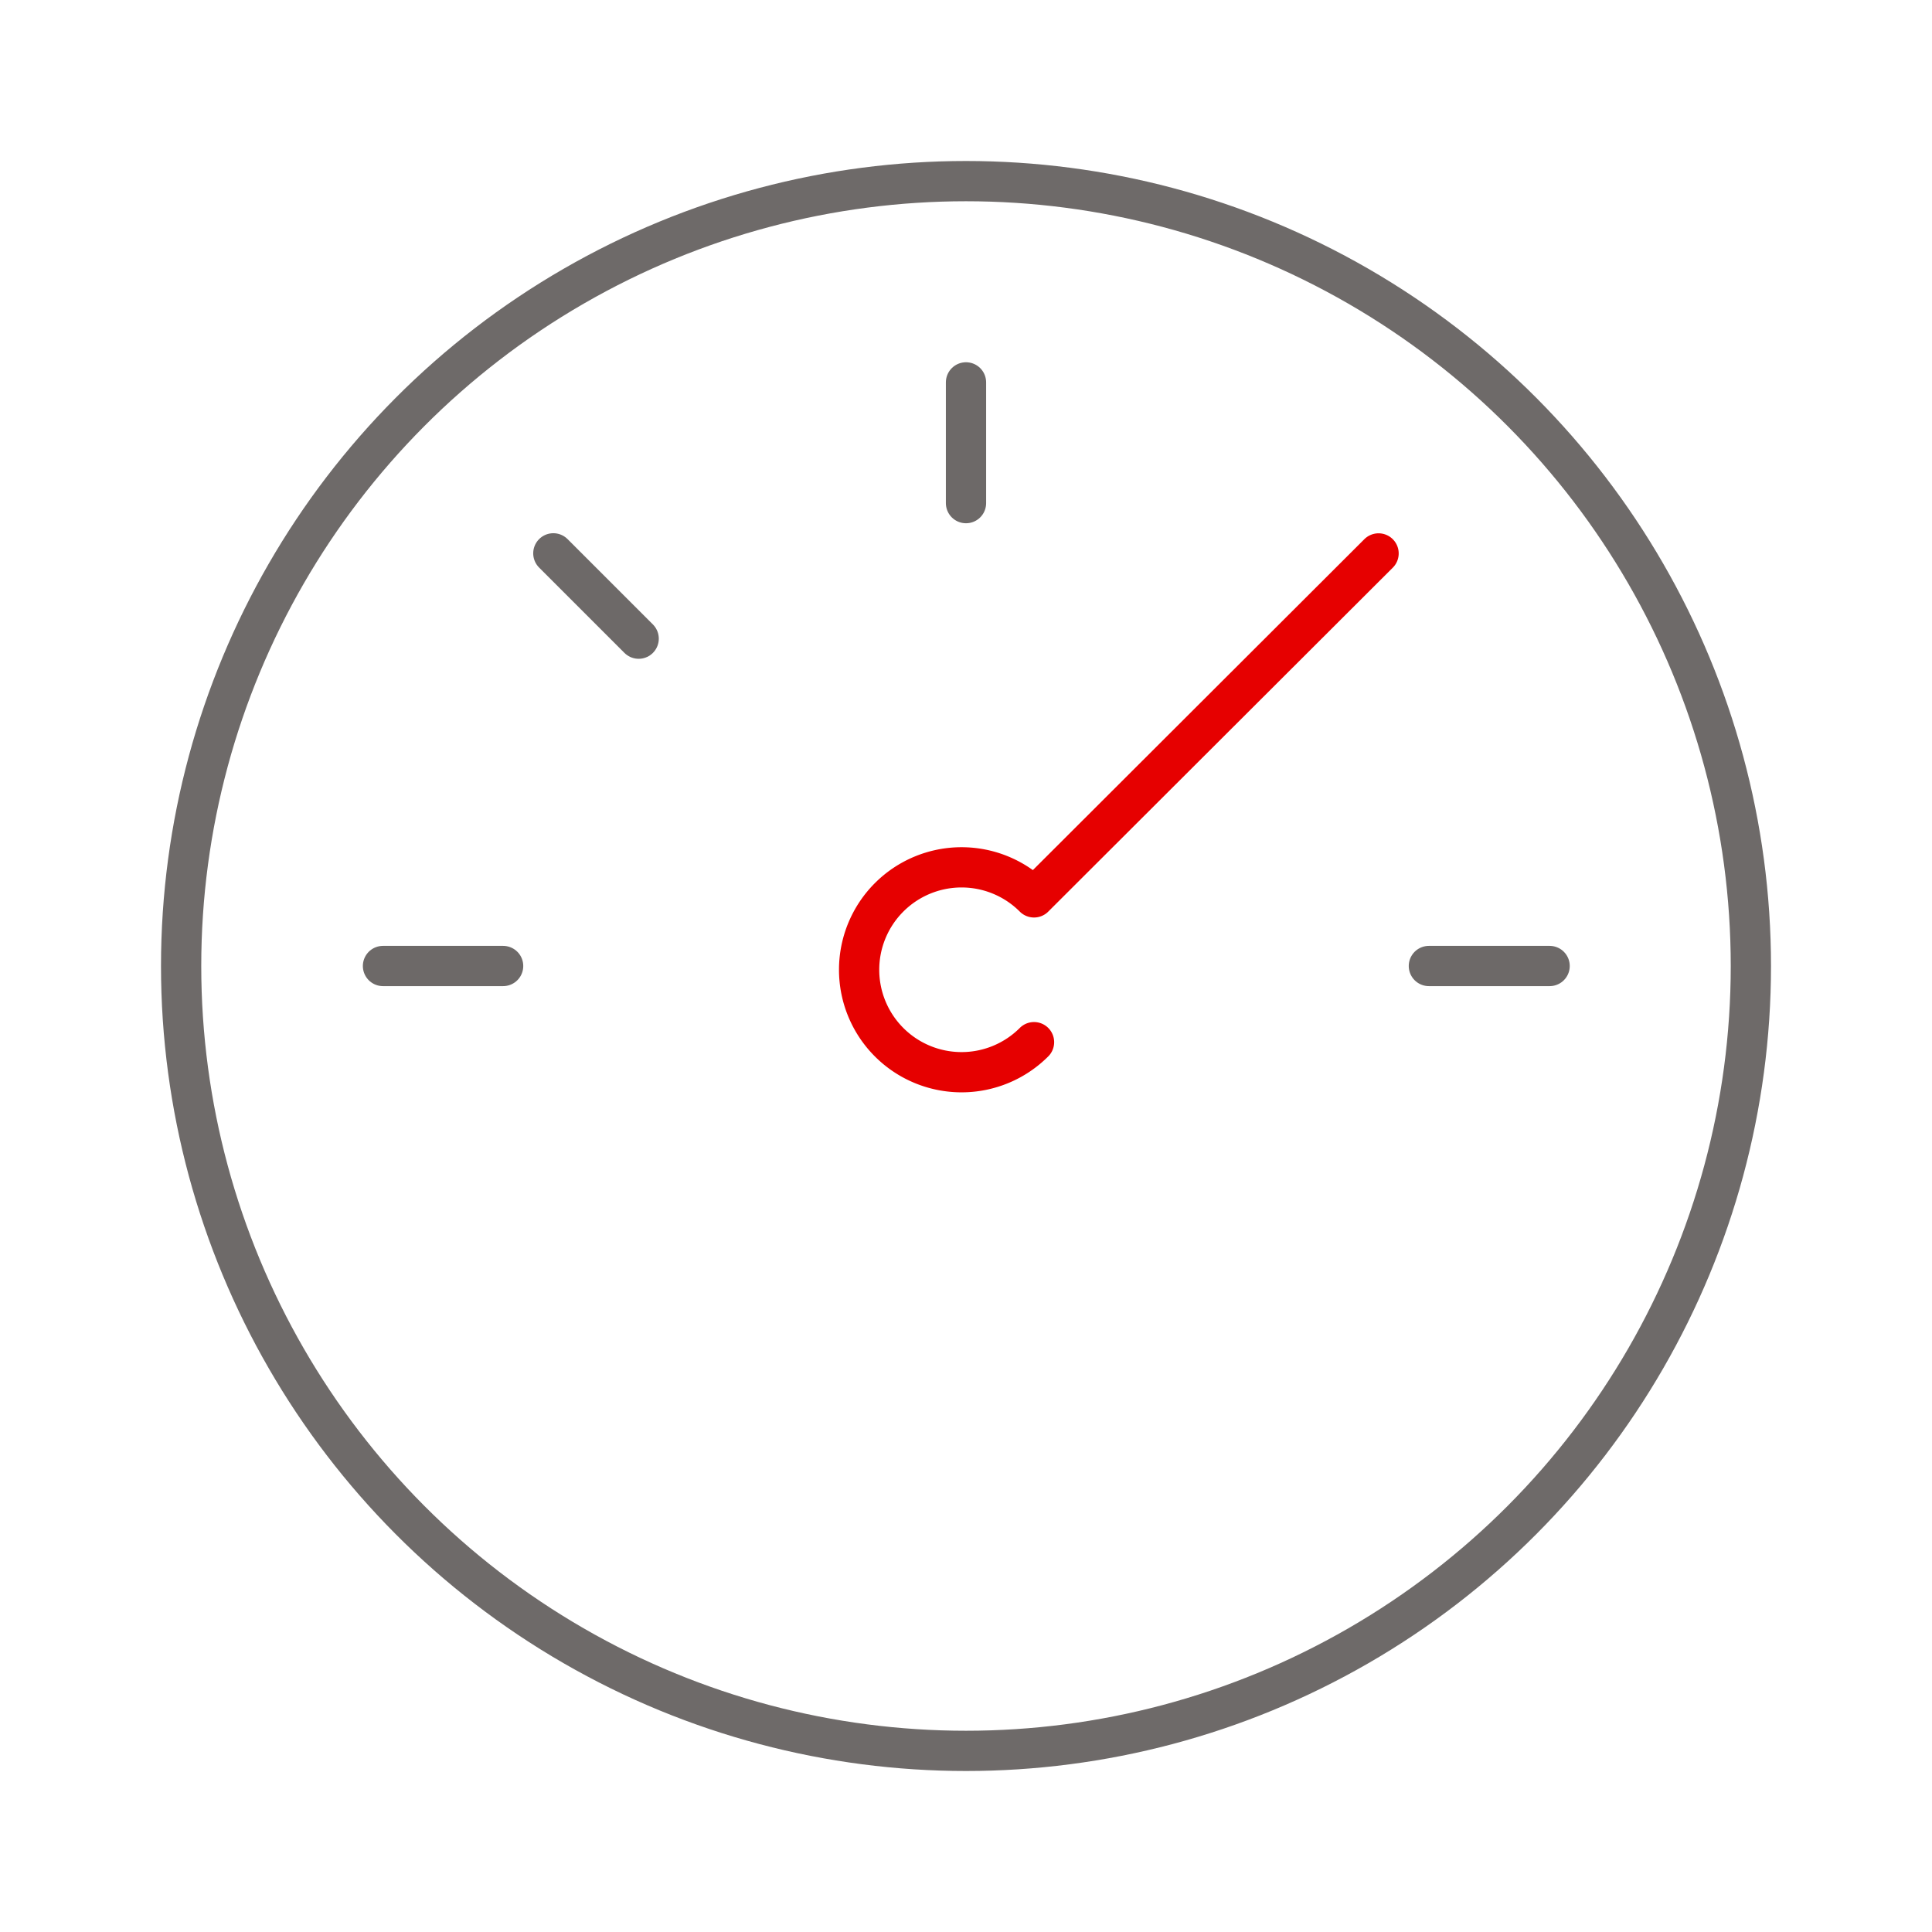 <svg xmlns="http://www.w3.org/2000/svg" xmlns:xlink="http://www.w3.org/1999/xlink" width="192" height="192" viewBox="0 0 192 192"><defs><symbol id="f6b6f874-e674-42c1-a349-dc72bc8ff696" data-name="Dashboard_ic_mid" viewBox="0 0 192 192"><line id="9c654947-23a0-41cc-a757-baf3d5d17b2a" data-name="&lt;Pfad&gt;" x1="96" y1="38" x2="96" y2="50" fill="none" stroke="#6d6968" stroke-linecap="round" stroke-linejoin="round" stroke-width="4"/><path id="568339e5-95db-422a-930b-6698b16e74fa" data-name="&lt;Pfad&gt;" d="M137,55,102.76,89.18a10.18,10.18,0,1,0,0,14.39" fill="none" stroke="#e60000" stroke-linecap="round" stroke-linejoin="round" stroke-width="4"/><line id="3099575c-e9df-4644-bf2b-9ce88631c002" data-name="&lt;Pfad&gt;" x1="54.99" y1="54.99" x2="63.47" y2="63.47" fill="none" stroke="#6d6968" stroke-linecap="round" stroke-linejoin="round" stroke-width="4"/><line id="88fcd6aa-e469-4443-9ef0-c71528463270" data-name="&lt;Pfad&gt;" x1="38.06" y1="96" x2="50" y2="96" fill="none" stroke="#6d6968" stroke-linecap="round" stroke-linejoin="round" stroke-width="4"/><line id="faeeadb2-cbc5-4667-9686-11cca21ca8b1" data-name="&lt;Pfad&gt;" x1="142" y1="96" x2="154" y2="96" fill="none" stroke="#6d6968" stroke-linecap="round" stroke-linejoin="round" stroke-width="4"/><circle cx="96" cy="96" r="78" fill="none" stroke="#6e6a69" stroke-linecap="round" stroke-linejoin="round" stroke-width="4"/><rect width="192" height="192" fill="none"/></symbol></defs><title>dashboard-mid</title><g id="2c24e641-bf75-4a25-a872-40b80923203d" data-name="ICON"><use id="916b1323-170a-41eb-be76-9643657040b8" data-name="Dashboard_ic_mid" width="192" height="192" transform="translate(0)" xlink:href="#f6b6f874-e674-42c1-a349-dc72bc8ff696"/></g></svg>